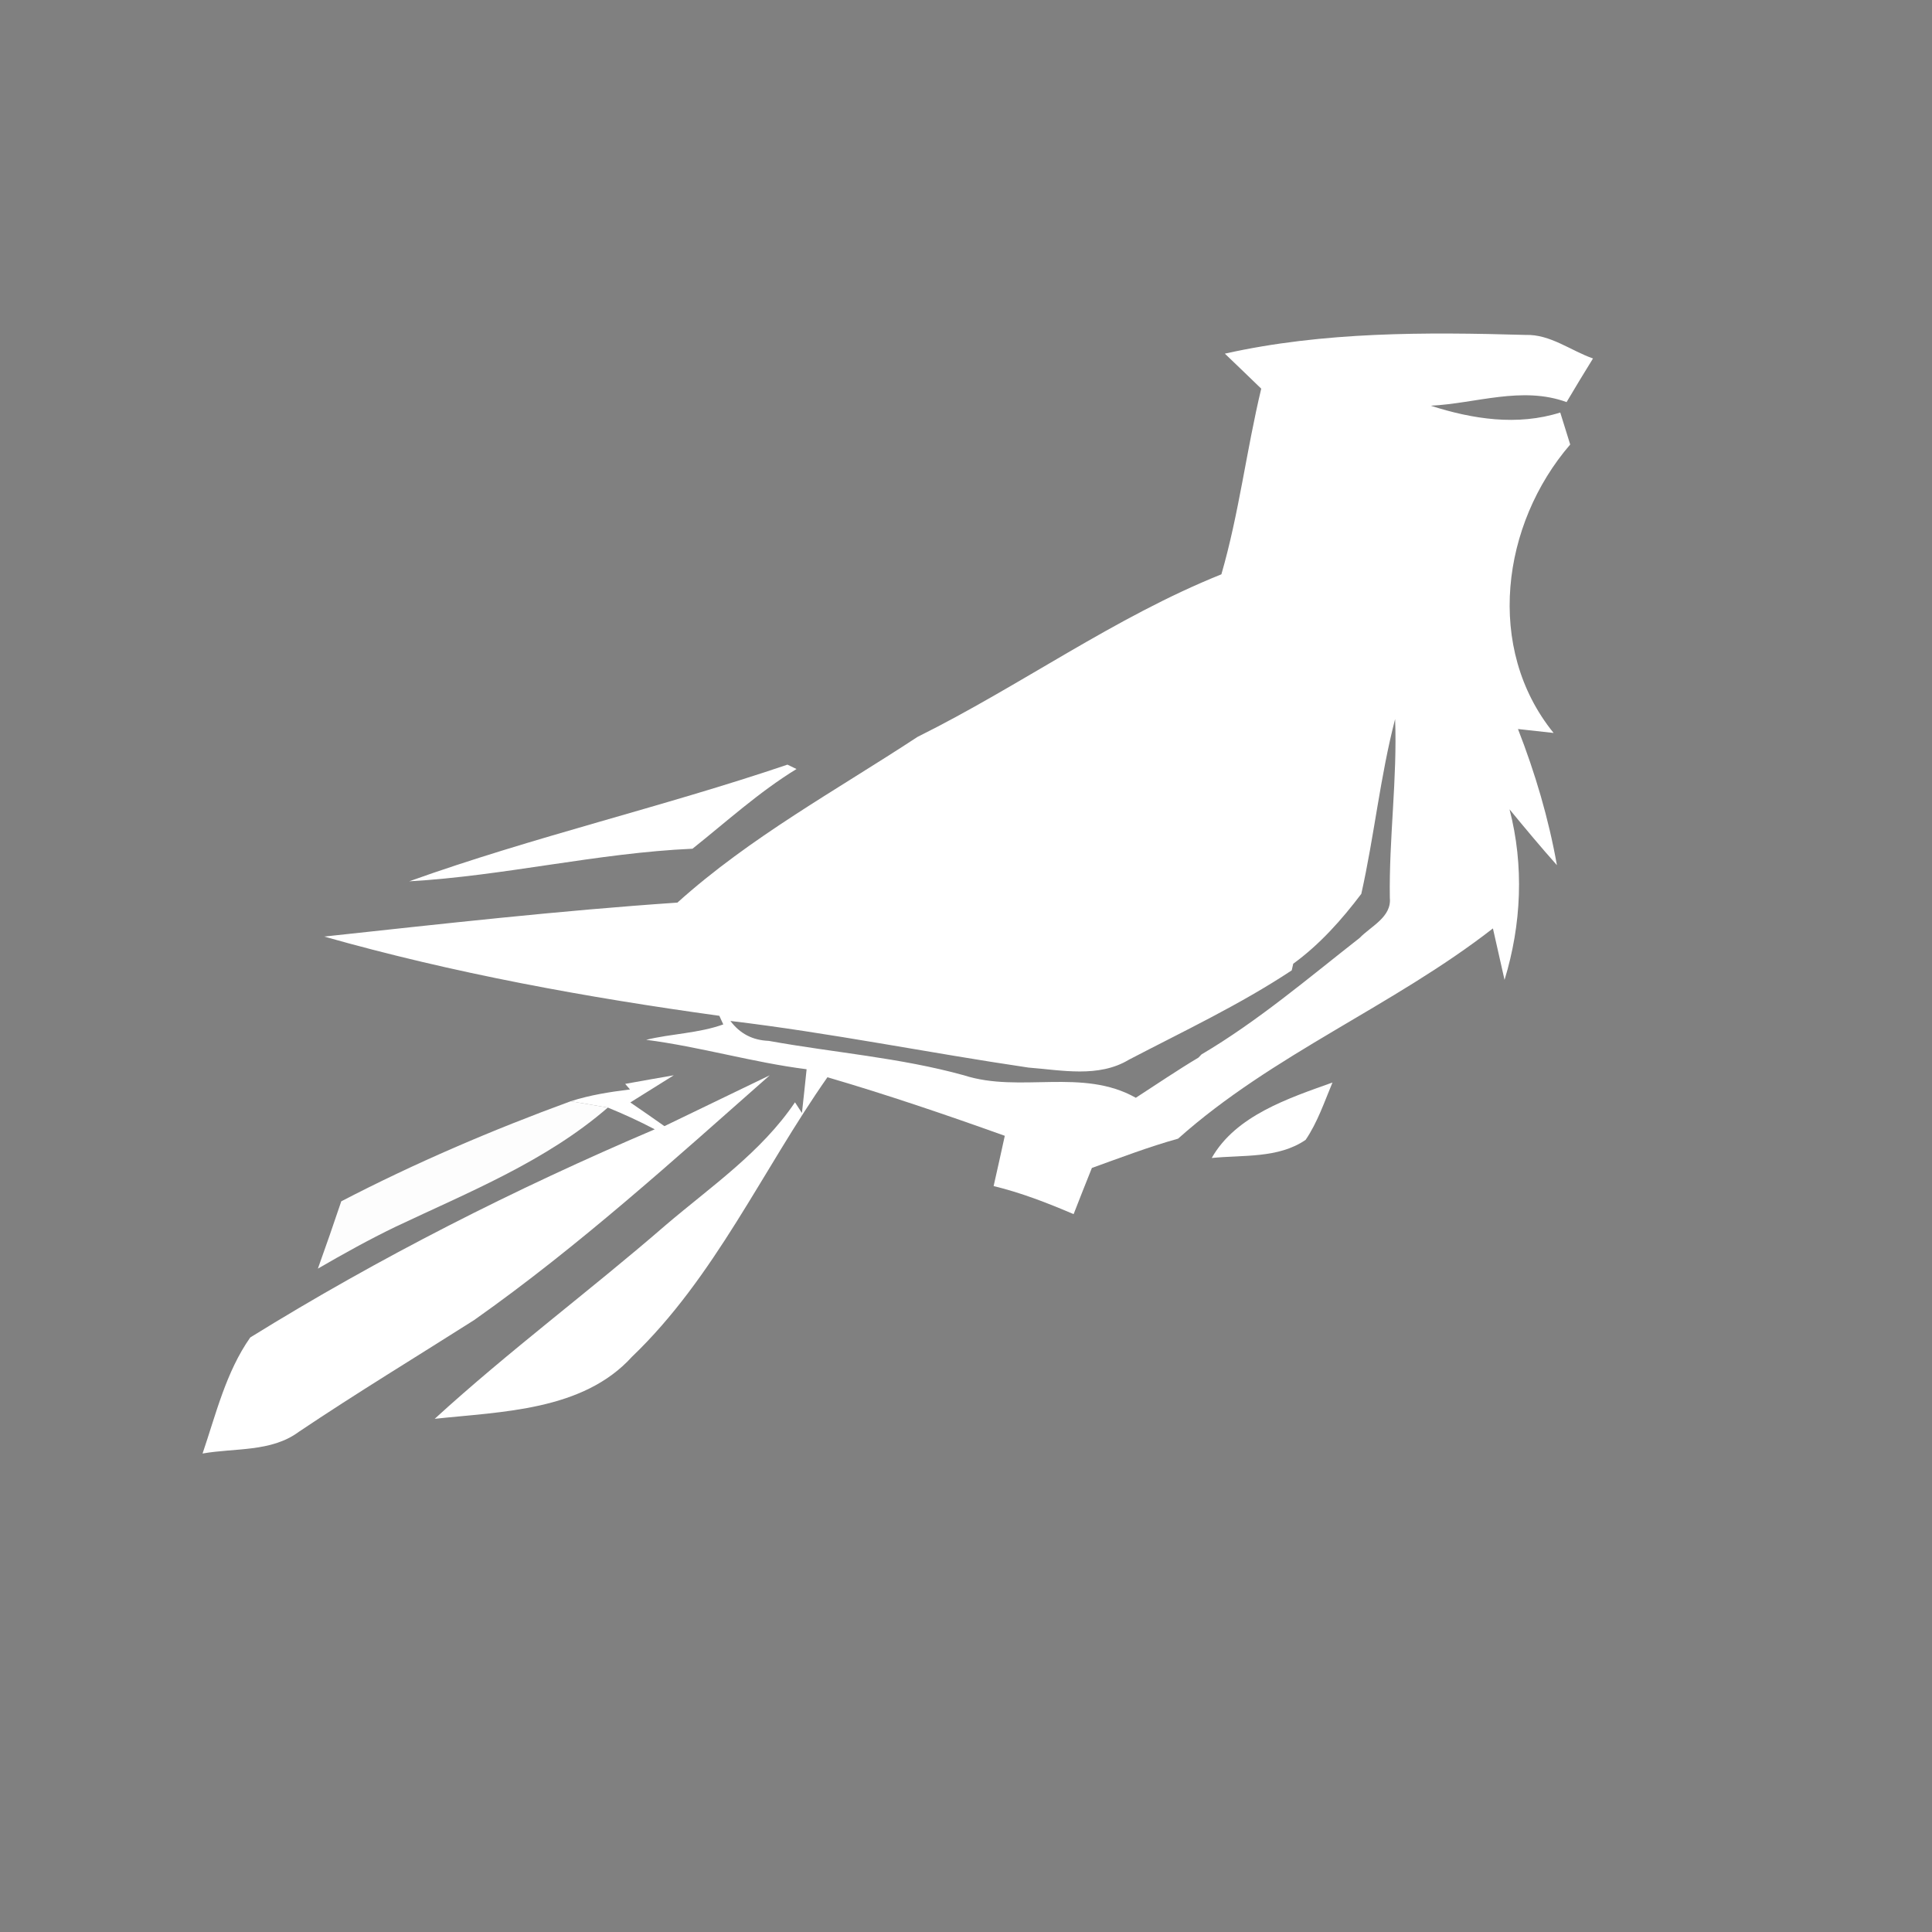 <svg width="128pt" height="128pt" viewBox="0 0 128 128" xmlns="http://www.w3.org/2000/svg">
    <rect x="0" y="0" width="128" height="128" fill="#808080" stroke="none"/>
    <g fill="#fff">
        <path d="M81.15 23.43c6.53-1.46 13.27-1.43 19.93-1.24 1.63-.05 2.98 1.04 4.46 1.56-.59.96-1.18 1.92-1.75 2.89-2.96-1.08-5.99.09-9 .24 2.77.89 5.74 1.35 8.58.45.17.53.5 1.59.66 2.12-4.55 5.28-5.65 13.5-1.1 19.11-.59-.06-1.77-.19-2.36-.26 1.14 2.92 2.03 5.93 2.58 9.02-1.08-1.21-2.11-2.45-3.14-3.7.97 3.73.79 7.63-.33 11.3-.19-.86-.58-2.56-.77-3.41-6.61 5.15-14.6 8.34-20.86 13.93-1.94.54-3.82 1.26-5.71 1.94-.41 1.01-.81 2.04-1.21 3.06-1.73-.74-3.48-1.42-5.3-1.86.25-1.11.5-2.22.74-3.33-3.88-1.39-7.79-2.72-11.75-3.88-4.32 6.16-7.45 13.25-12.95 18.52-3.25 3.58-8.61 3.63-13.07 4.11 4.91-4.49 10.27-8.47 15.3-12.83 2.99-2.55 6.34-4.83 8.57-8.14l.46.71c.11-.97.21-1.94.31-2.9-3.57-.45-7.05-1.49-10.63-1.95 1.69-.41 3.47-.43 5.11-1.02-.06-.14-.2-.42-.26-.57-8.83-1.22-17.61-2.82-26.18-5.25 7.79-.84 15.58-1.72 23.4-2.25 4.81-4.33 10.52-7.44 15.91-10.98 6.83-3.39 13.03-7.92 20.13-10.77 1.17-4.04 1.66-8.22 2.64-12.3-.8-.78-1.61-1.55-2.41-2.32m11.28 24.21c-.99 3.81-1.38 7.74-2.24 11.58-1.3 1.72-2.75 3.35-4.51 4.63l-.1.44c-3.43 2.27-7.15 4.02-10.79 5.92-2.01 1.21-4.45.69-6.65.52-6.59-.97-13.13-2.3-19.75-3.09.64.85 1.48 1.28 2.54 1.32 4.31.78 8.7 1.11 12.93 2.28 3.72 1.2 7.84-.51 11.39 1.49 1.38-.89 2.74-1.82 4.15-2.66l.2-.21c3.74-2.21 7.07-5.05 10.48-7.72.75-.78 2.13-1.38 2-2.66-.06-3.95.5-7.89.35-11.84z"/>
        <path d="M27.11 58.39c8.23-2.95 16.78-4.92 25.06-7.73.15.07.45.22.6.29-2.48 1.52-4.63 3.48-6.89 5.28-6.3.28-12.47 1.8-18.77 2.16zm10.7 14.57c1.28-.41 2.6-.62 3.93-.78l-.32-.37c.81-.15 2.42-.43 3.22-.57l-2.88 1.8c.76.52 1.51 1.04 2.26 1.57 2.33-1.13 4.65-2.25 6.98-3.37-6.36 5.61-12.66 11.33-19.59 16.22-3.87 2.46-7.8 4.84-11.61 7.4-1.83 1.36-4.25 1.06-6.38 1.44.89-2.61 1.55-5.4 3.16-7.69 8.54-5.29 17.55-9.85 26.8-13.79-1.01-.53-2.05-1.01-3.11-1.44-.61-.1-1.84-.31-2.46-.42zm42.47 3.76c1.59-2.81 5.09-3.96 8-5-.54 1.29-.99 2.64-1.78 3.8-1.81 1.24-4.15.99-6.22 1.2z"/>
    </g>
    <path fill="#363636" opacity=".21" d="M66.3 43.21c.52.48.52.48 0 0z"/>
    <path fill="#fdfdfd" d="M22.61 79.59c4.91-2.55 10.01-4.73 15.2-6.63.62.11 1.85.32 2.46.42-4.11 3.56-9.19 5.59-14.05 7.89-1.76.85-3.47 1.8-5.16 2.78.53-1.48 1.05-2.97 1.55-4.46z"/>
</svg>
